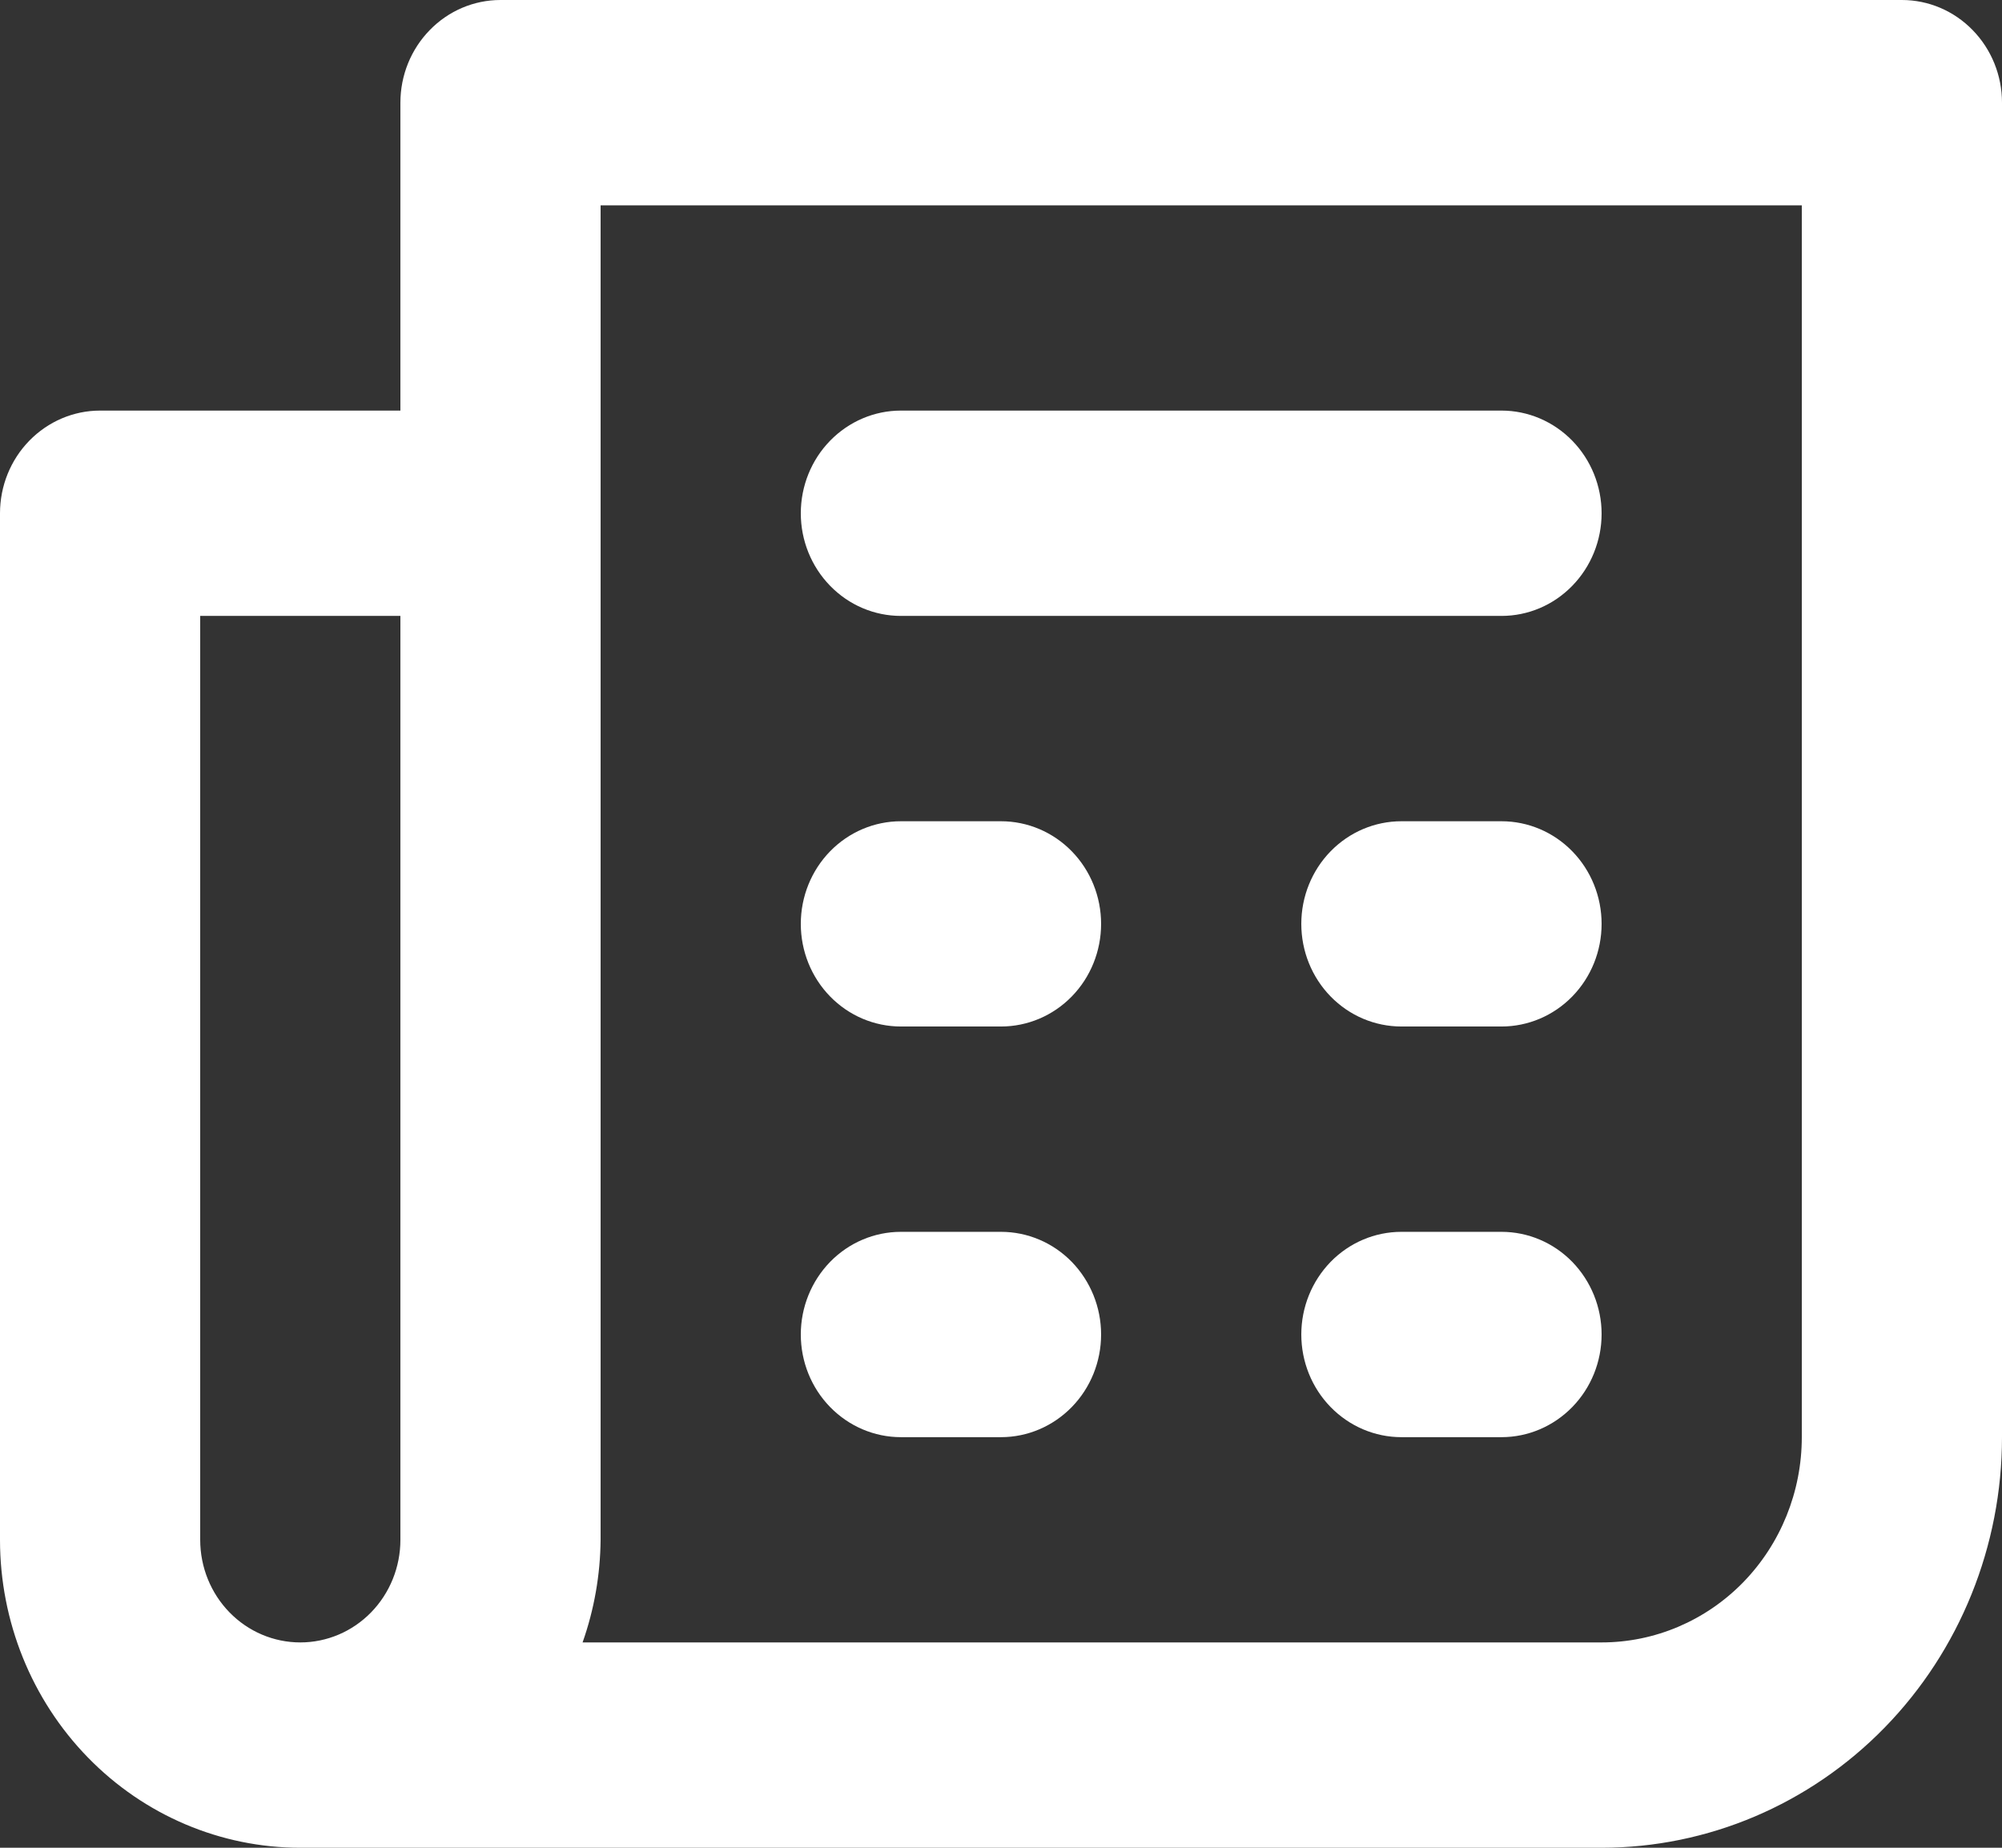 <svg width="26" height="24" viewBox="0 0 26 24" fill="none" xmlns="http://www.w3.org/2000/svg">
<rect x="0" y="0" width="26" height="24" fill="#333333" stroke="none"/>
<path d="M19.5 10.667H18.2C17.855 10.667 17.525 10.807 17.281 11.057C17.037 11.307 16.9 11.646 16.9 12C16.9 12.354 17.037 12.693 17.281 12.943C17.525 13.193 17.855 13.333 18.2 13.333H19.5C19.845 13.333 20.175 13.193 20.419 12.943C20.663 12.693 20.8 12.354 20.8 12C20.8 11.646 20.663 11.307 20.419 11.057C20.175 10.807 19.845 10.667 19.5 10.667ZM19.5 16H18.2C17.855 16 17.525 16.14 17.281 16.39C17.037 16.641 16.9 16.98 16.9 17.333C16.9 17.687 17.037 18.026 17.281 18.276C17.525 18.526 17.855 18.667 18.2 18.667H19.5C19.845 18.667 20.175 18.526 20.419 18.276C20.663 18.026 20.8 17.687 20.8 17.333C20.8 16.98 20.663 16.641 20.419 16.39C20.175 16.14 19.845 16 19.5 16ZM11.7 8H19.5C19.845 8 20.175 7.86 20.419 7.609C20.663 7.359 20.8 7.02 20.8 6.667C20.8 6.313 20.663 5.974 20.419 5.724C20.175 5.474 19.845 5.333 19.5 5.333H11.7C11.355 5.333 11.025 5.474 10.781 5.724C10.537 5.974 10.4 6.313 10.4 6.667C10.4 7.02 10.537 7.359 10.781 7.609C11.025 7.86 11.355 8 11.7 8ZM24.7 0H6.5C6.155 0 5.825 0.14 5.581 0.391C5.337 0.641 5.2 0.98 5.2 1.333V5.333H1.3C0.955 5.333 0.625 5.474 0.381 5.724C0.137 5.974 0 6.313 0 6.667V20C0 21.061 0.411 22.078 1.142 22.828C1.874 23.579 2.866 24 3.9 24H20.8C22.179 24 23.502 23.438 24.477 22.438C25.452 21.438 26 20.081 26 18.667V1.333C26 0.98 25.863 0.641 25.619 0.391C25.375 0.14 25.045 0 24.7 0ZM5.2 20C5.2 20.354 5.063 20.693 4.819 20.943C4.575 21.193 4.245 21.333 3.9 21.333C3.555 21.333 3.225 21.193 2.981 20.943C2.737 20.693 2.6 20.354 2.6 20V8H5.2V20ZM23.4 18.667C23.4 19.374 23.126 20.052 22.639 20.552C22.151 21.052 21.49 21.333 20.8 21.333H7.566C7.717 20.906 7.796 20.455 7.8 20V2.667H23.4V18.667ZM11.7 13.333H13C13.345 13.333 13.675 13.193 13.919 12.943C14.163 12.693 14.3 12.354 14.3 12C14.3 11.646 14.163 11.307 13.919 11.057C13.675 10.807 13.345 10.667 13 10.667H11.7C11.355 10.667 11.025 10.807 10.781 11.057C10.537 11.307 10.4 11.646 10.4 12C10.4 12.354 10.537 12.693 10.781 12.943C11.025 13.193 11.355 13.333 11.7 13.333ZM11.7 18.667H13C13.345 18.667 13.675 18.526 13.919 18.276C14.163 18.026 14.3 17.687 14.3 17.333C14.3 16.98 14.163 16.641 13.919 16.39C13.675 16.14 13.345 16 13 16H11.7C11.355 16 11.025 16.14 10.781 16.39C10.537 16.641 10.4 16.98 10.4 17.333C10.4 17.687 10.537 18.026 10.781 18.276C11.025 18.526 11.355 18.667 11.7 18.667Z" fill="white"/>
</svg>
